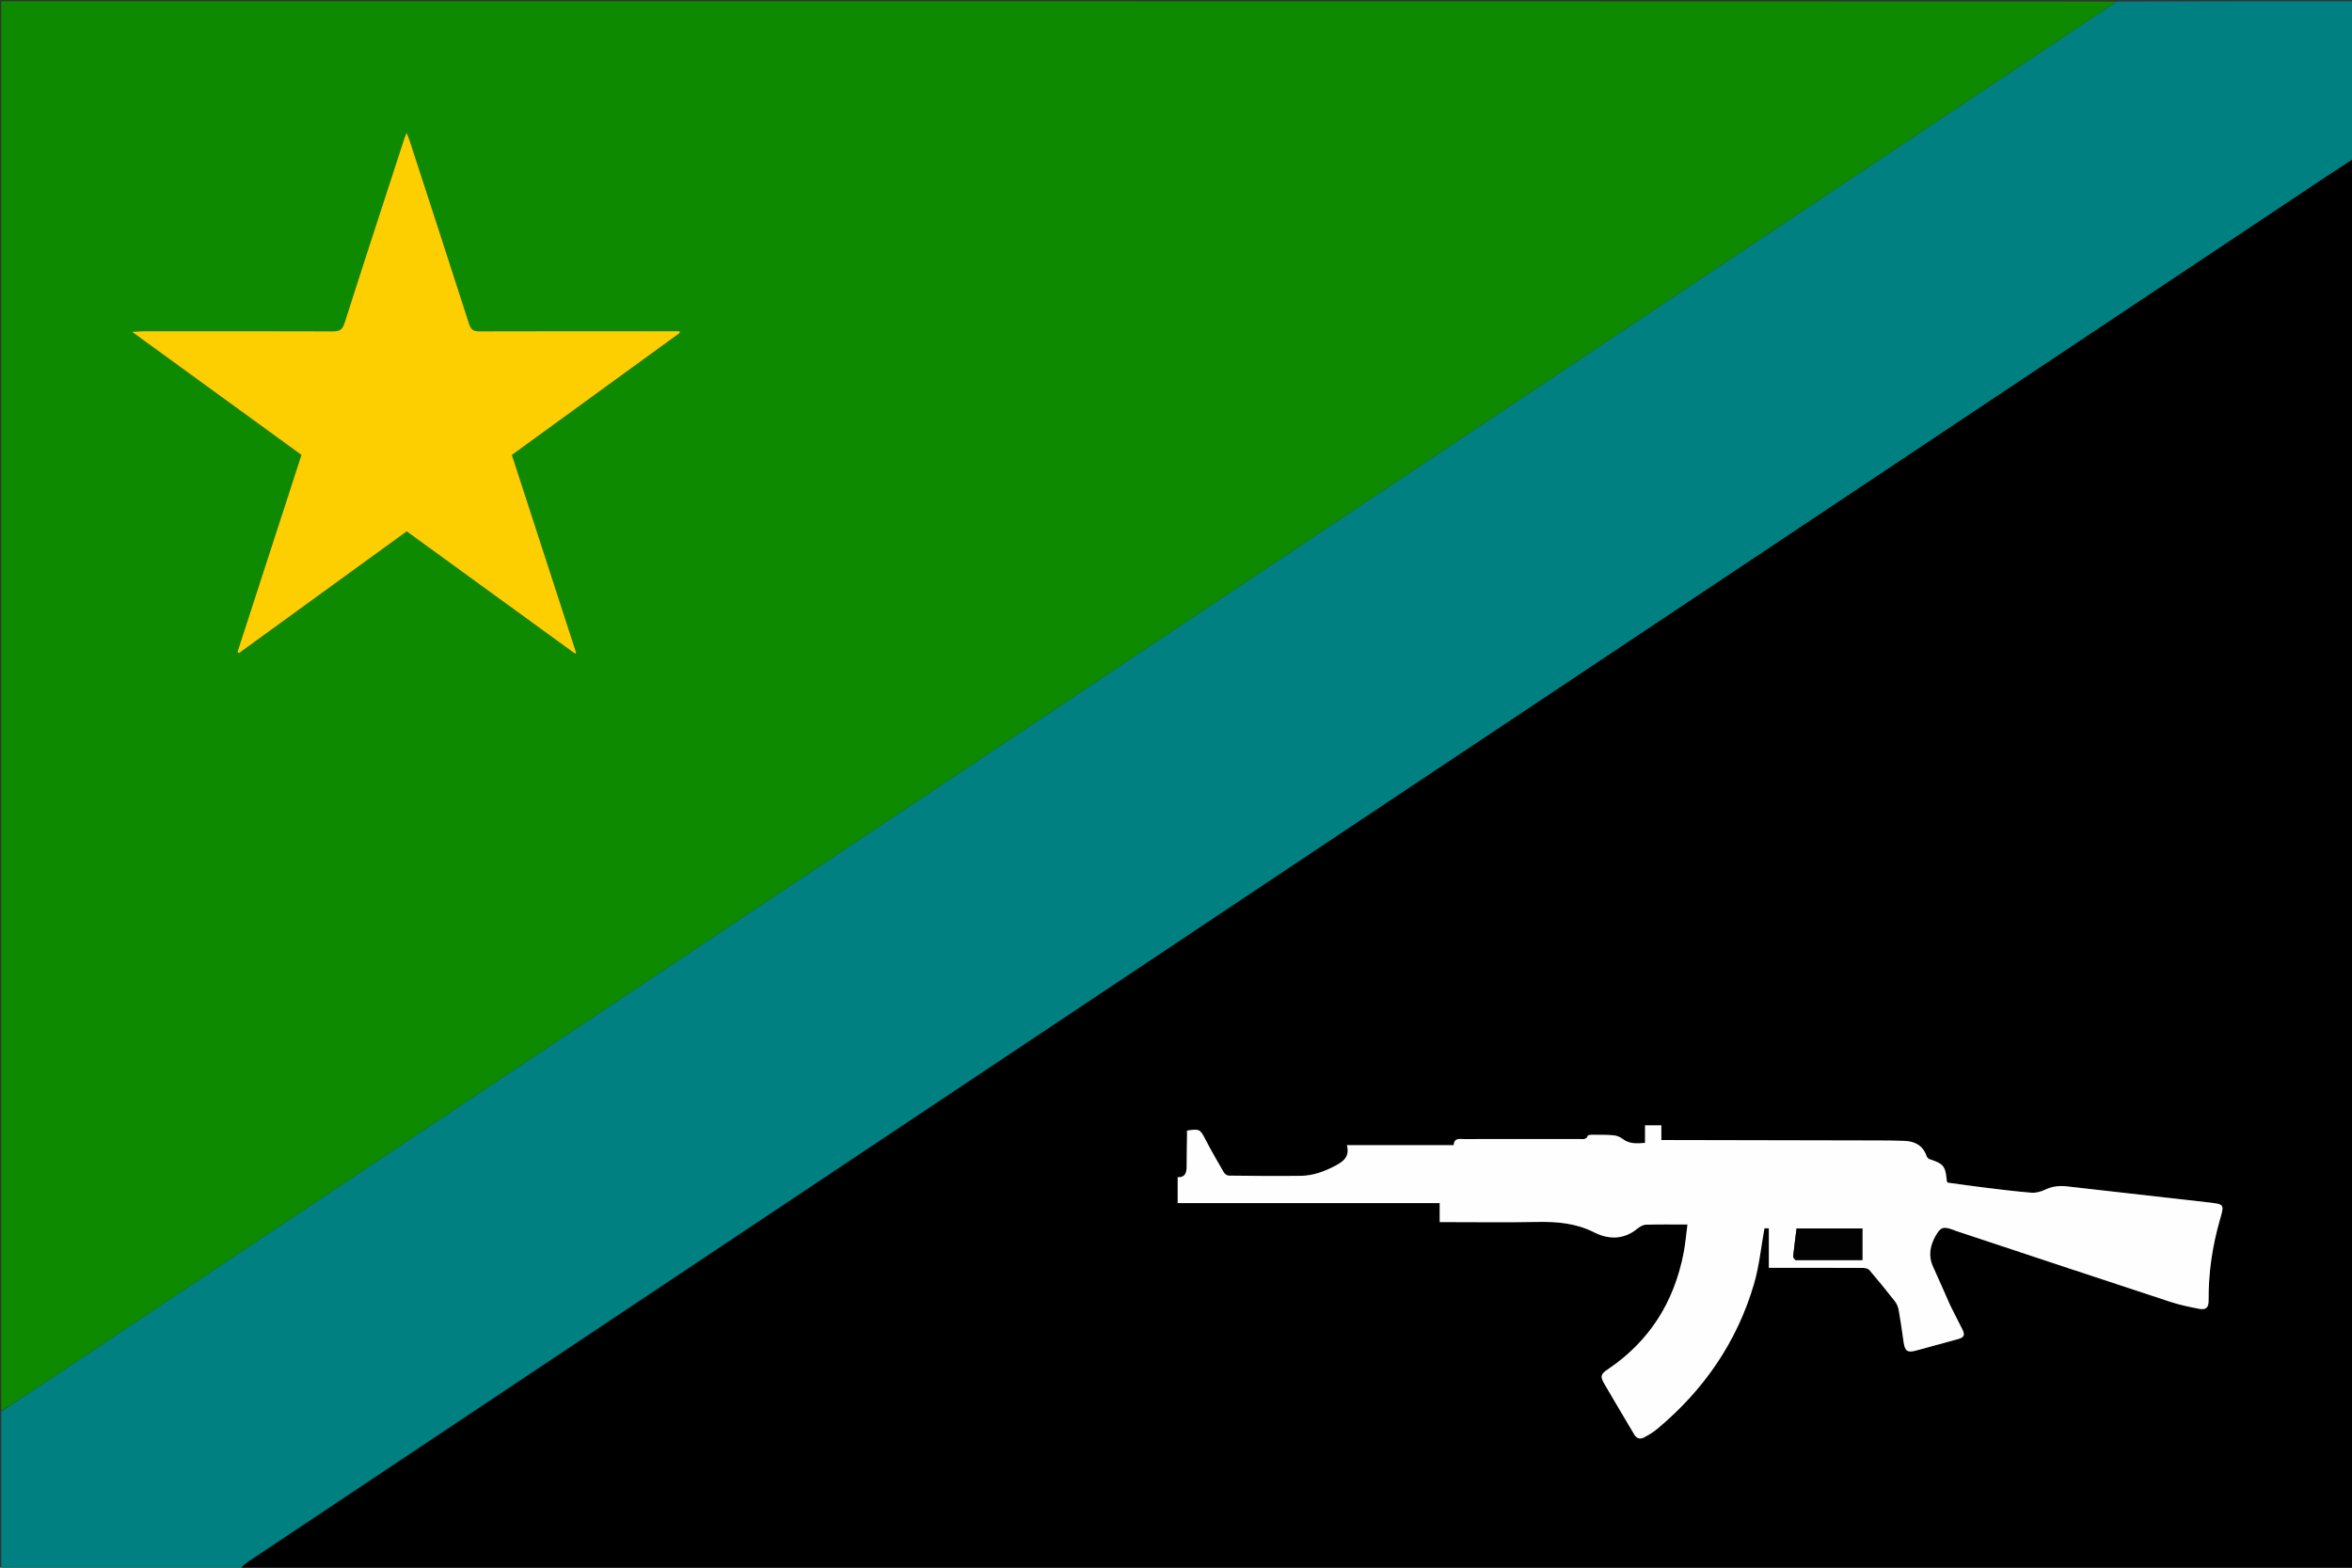 <svg version="1.1" id="Layer_1" xmlns="http://www.w3.org/2000/svg" xmlns:xlink="http://www.w3.org/1999/xlink" x="0px" y="0px"
	 width="100%" viewBox="0 0 1920 1280" enable-background="new 0 0 1920 1280" xml:space="preserve">
<rect x="0" y="0" width="1920" height="1280" fill="#333333" stroke="none"/>
<path fill="#0D8A00" opacity="1" stroke="none" 
	d="
M1,1152 
	C1,768.386 1,384.772 1,1 
	C576.368,1 1151.736,1 1727.349,1.265 
	C1726.357,2.375 1725.127,3.232 1723.881,4.063 
	C1526.657,135.541 1329.424,267.007 1132.207,398.497 
	C764.759,643.483 397.322,888.487 29.863,1133.456 
	C20.349,1139.798 10.626,1145.826 1,1152 
M510.537,304.009 
	C525.366,293.258 540.195,282.506 555.024,271.755 
	C554.867,271.315 554.711,270.875 554.554,270.435 
	C552.089,270.435 549.624,270.435 547.16,270.435 
	C495.164,270.432 443.169,270.366 391.174,270.533 
	C386.356,270.549 384.374,269.032 382.894,264.419 
	C366.779,214.202 350.406,164.067 334.083,113.916 
	C333.573,112.35 332.844,110.856 331.857,108.452 
	C330.943,110.856 330.42,112.07 330.013,113.321 
	C313.692,163.476 297.268,213.598 281.235,263.845 
	C279.52,269.223 277.144,270.558 271.89,270.54 
	C220.395,270.364 168.9,270.43 117.404,270.455 
	C114.724,270.457 112.044,270.72 107.83,270.942 
	C154.779,305.067 200.399,338.226 246.098,371.442 
	C228.631,425.253 211.248,478.803 193.866,532.352 
	C194.26,532.657 194.653,532.962 195.047,533.267 
	C240.637,500.166 286.227,467.064 331.987,433.839 
	C377.879,467.172 423.637,500.408 469.396,533.643 
	C469.706,533.438 470.017,533.232 470.328,533.026 
	C452.845,479.197 435.363,425.368 417.849,371.441 
	C448.766,348.97 479.377,326.722 510.537,304.009 
z"/>
<path fill="#000000" opacity="1" stroke="none" 
	d="
M1921,130 
	C1921,513.614 1921,897.228 1921,1281 
	C1346.298,1281 771.597,1281 196.295,1280.66 
	C198.183,1278.422 200.576,1276.379 203.175,1274.646 
	C480.077,1090.005 756.992,905.386 1033.911,720.77 
	C1322.055,528.669 1610.201,336.57 1898.362,144.493 
	C1905.816,139.525 1913.45,134.825 1921,130 
M1591.922,1065.503 
	C1587.268,1055.036 1582.677,1044.541 1577.941,1034.112 
	C1573.914,1025.246 1575.635,1016.83 1580.171,1008.901 
	C1584.234,1001.8 1586.553,1001.277 1594.248,1004.078 
	C1595.028,1004.362 1595.783,1004.718 1596.57,1004.979 
	C1654.893,1024.32 1713.195,1043.724 1771.571,1062.906 
	C1779.272,1065.436 1787.288,1067.14 1795.269,1068.642 
	C1801.071,1069.735 1803.006,1067.438 1802.956,1061.543 
	C1802.77,1039.259 1806.013,1017.427 1812.141,996.037 
	C1815.792,983.297 1815.958,983.25 1802.764,981.743 
	C1764.234,977.343 1725.694,973.041 1687.163,968.655 
	C1680.905,967.943 1675.063,968.65 1669.252,971.452 
	C1665.941,973.048 1661.857,974.124 1658.251,973.832 
	C1645.159,972.771 1632.113,971.115 1619.069,969.525 
	C1609.206,968.322 1599.372,966.877 1589.766,965.572 
	C1589.462,964.809 1589.261,964.514 1589.232,964.204 
	C1588.107,951.999 1586.64,950.229 1574.997,946.4 
	C1574.034,946.083 1573.062,944.837 1572.697,943.809 
	C1569.66,935.252 1563.161,931.823 1554.622,931.517 
	C1547.806,931.273 1540.98,931.193 1534.159,931.177 
	C1476.5,931.043 1418.842,930.942 1361.184,930.831 
	C1359.7,930.828 1358.217,930.83 1356.204,930.83 
	C1356.204,926.582 1356.204,922.672 1356.204,918.834 
	C1351.572,918.834 1347.475,918.834 1342.881,918.834 
	C1342.881,923.772 1342.881,928.373 1342.881,933.134 
	C1336.058,933.804 1329.948,934.095 1324.414,929.781 
	C1322.441,928.244 1319.68,927.174 1317.186,926.958 
	C1311.393,926.456 1305.544,926.556 1299.718,926.529 
	C1298.48,926.523 1296.385,926.694 1296.142,927.335 
	C1294.809,930.851 1291.988,929.981 1289.488,929.983 
	C1257.99,930.006 1226.491,929.977 1194.993,930.028 
	C1191.528,930.034 1187.242,928.796 1186.637,935.023 
	C1157.656,935.023 1128.936,935.023 1099.541,935.023 
	C1102.105,944.805 1096.196,948.612 1089.51,952.104 
	C1080.844,956.629 1071.743,959.926 1061.974,960.06 
	C1042.33,960.332 1022.678,960.107 1003.031,959.878 
	C1001.643,959.862 999.736,958.451 998.984,957.158 
	C993.82,948.274 988.682,939.36 983.965,930.234 
	C979.726,922.032 979.115,921.478 968.998,923.138 
	C968.998,924.832 969.018,926.618 968.995,928.403 
	C968.889,936.397 968.655,944.392 968.698,952.385 
	C968.726,957.699 967.293,961.513 961.376,961.183 
	C961.376,968.42 961.376,975.173 961.376,982.314 
	C1032.812,982.314 1103.871,982.314 1175.252,982.314 
	C1175.252,987.659 1175.252,992.598 1175.252,997.836 
	C1177.042,997.836 1178.511,997.836 1179.98,997.836 
	C1204.979,997.836 1229.984,998.18 1254.974,997.713 
	C1271.142,997.41 1286.5,998.678 1301.419,1006.237 
	C1313.006,1012.108 1325.484,1012.347 1336.573,1003.227 
	C1338.538,1001.61 1341.24,1000.033 1343.648,999.958 
	C1354.726,999.612 1365.82,999.805 1377.516,999.805 
	C1376.425,1008.089 1375.824,1015.573 1374.411,1022.9 
	C1366.68,1062.985 1346.609,1095.099 1312.469,1118.054 
	C1306.614,1121.991 1306.159,1123.872 1309.715,1130.002 
	C1317.721,1143.803 1325.953,1157.472 1334.052,1171.219 
	C1336.036,1174.586 1338.938,1175.354 1342.117,1173.639 
	C1345.903,1171.597 1349.674,1169.34 1352.961,1166.591 
	C1390.801,1134.95 1417.846,1095.886 1431.788,1048.463 
	C1436.107,1033.769 1437.563,1018.234 1440.36,1002.918 
	C1440.737,1002.918 1442.126,1002.918 1443.944,1002.918 
	C1443.944,1013.71 1443.944,1024.297 1443.944,1035.171 
	C1446.003,1035.171 1447.643,1035.171 1449.282,1035.171 
	C1473.115,1035.17 1496.947,1035.133 1520.778,1035.244 
	C1522.555,1035.253 1524.965,1035.776 1525.999,1036.985 
	C1533.139,1045.332 1540.096,1053.844 1546.859,1062.501 
	C1548.428,1064.51 1549.525,1067.191 1549.975,1069.717 
	C1551.518,1078.388 1552.725,1087.122 1553.969,1095.844 
	C1554.999,1103.06 1557.079,1104.625 1563.896,1102.795 
	C1575.447,1099.693 1586.977,1096.516 1598.505,1093.33 
	C1603.448,1091.964 1604.243,1089.87 1601.872,1085.296 
	C1598.589,1078.963 1595.407,1072.578 1591.922,1065.503 
z"/>
<path fill="#008081" opacity="1" stroke="none" 
	d="
M1921,129.531 
	C1913.45,134.825 1905.816,139.525 1898.362,144.493 
	C1610.201,336.57 1322.055,528.669 1033.911,720.77 
	C756.992,905.386 480.077,1090.005 203.175,1274.646 
	C200.576,1276.379 198.183,1278.422 195.847,1280.66 
	C131.088,1281 66.176,1281 1,1281 
	C1,1238.313 1,1195.625 1,1152.469 
	C10.626,1145.826 20.349,1139.798 29.863,1133.456 
	C397.322,888.487 764.759,643.483 1132.207,398.497 
	C1329.424,267.007 1526.657,135.541 1723.881,4.063 
	C1725.127,3.232 1726.357,2.375 1727.797,1.265 
	C1792.246,1 1856.492,1 1921,1 
	C1921,43.687 1921,86.375 1921,129.531 
z"/>
<path fill="#FECF00" opacity="1" stroke="none" 
	d="
M510.263,304.242 
	C479.377,326.722 448.766,348.97 417.849,371.441 
	C435.363,425.368 452.845,479.197 470.328,533.026 
	C470.017,533.232 469.706,533.438 469.396,533.643 
	C423.637,500.408 377.879,467.172 331.987,433.839 
	C286.227,467.064 240.637,500.166 195.047,533.267 
	C194.653,532.962 194.26,532.657 193.866,532.352 
	C211.248,478.803 228.631,425.253 246.098,371.442 
	C200.399,338.226 154.779,305.067 107.83,270.942 
	C112.044,270.72 114.724,270.457 117.404,270.455 
	C168.9,270.43 220.395,270.364 271.89,270.54 
	C277.144,270.558 279.52,269.223 281.235,263.845 
	C297.268,213.598 313.692,163.476 330.013,113.321 
	C330.42,112.07 330.943,110.856 331.857,108.452 
	C332.844,110.856 333.573,112.35 334.083,113.916 
	C350.406,164.067 366.779,214.202 382.894,264.419 
	C384.374,269.032 386.356,270.549 391.174,270.533 
	C443.169,270.366 495.164,270.432 547.16,270.435 
	C549.624,270.435 552.089,270.435 554.554,270.435 
	C554.711,270.875 554.867,271.315 555.024,271.755 
	C540.195,282.506 525.366,293.258 510.263,304.242 
z"/>
<path fill="#FEFEFE" opacity="1" stroke="none" 
	d="
M1592.052,1065.859 
	C1595.407,1072.578 1598.589,1078.963 1601.872,1085.296 
	C1604.243,1089.87 1603.448,1091.964 1598.505,1093.33 
	C1586.977,1096.516 1575.447,1099.693 1563.896,1102.795 
	C1557.079,1104.625 1554.999,1103.06 1553.969,1095.844 
	C1552.725,1087.122 1551.518,1078.388 1549.975,1069.717 
	C1549.525,1067.191 1548.428,1064.51 1546.859,1062.501 
	C1540.096,1053.844 1533.139,1045.332 1525.999,1036.985 
	C1524.965,1035.776 1522.555,1035.253 1520.778,1035.244 
	C1496.947,1035.133 1473.115,1035.17 1449.282,1035.171 
	C1447.643,1035.171 1446.003,1035.171 1443.944,1035.171 
	C1443.944,1024.297 1443.944,1013.71 1443.944,1002.918 
	C1442.126,1002.918 1440.737,1002.918 1440.36,1002.918 
	C1437.563,1018.234 1436.107,1033.769 1431.788,1048.463 
	C1417.846,1095.886 1390.801,1134.95 1352.961,1166.591 
	C1349.674,1169.34 1345.903,1171.597 1342.117,1173.639 
	C1338.938,1175.354 1336.036,1174.586 1334.052,1171.219 
	C1325.953,1157.472 1317.721,1143.803 1309.715,1130.002 
	C1306.159,1123.872 1306.614,1121.991 1312.469,1118.054 
	C1346.609,1095.099 1366.68,1062.985 1374.411,1022.9 
	C1375.824,1015.573 1376.425,1008.089 1377.516,999.805 
	C1365.82,999.805 1354.726,999.612 1343.648,999.958 
	C1341.24,1000.033 1338.538,1001.61 1336.573,1003.227 
	C1325.484,1012.347 1313.006,1012.108 1301.419,1006.237 
	C1286.5,998.678 1271.142,997.41 1254.974,997.713 
	C1229.984,998.18 1204.979,997.836 1179.98,997.836 
	C1178.511,997.836 1177.042,997.836 1175.252,997.836 
	C1175.252,992.598 1175.252,987.659 1175.252,982.314 
	C1103.871,982.314 1032.812,982.314 961.376,982.314 
	C961.376,975.173 961.376,968.42 961.376,961.183 
	C967.293,961.513 968.726,957.699 968.698,952.385 
	C968.655,944.392 968.889,936.397 968.995,928.403 
	C969.018,926.618 968.998,924.832 968.998,923.138 
	C979.115,921.478 979.726,922.032 983.965,930.234 
	C988.682,939.36 993.82,948.274 998.984,957.158 
	C999.736,958.451 1001.643,959.862 1003.031,959.878 
	C1022.678,960.107 1042.33,960.332 1061.974,960.06 
	C1071.743,959.926 1080.844,956.629 1089.51,952.104 
	C1096.196,948.612 1102.105,944.805 1099.541,935.023 
	C1128.936,935.023 1157.656,935.023 1186.637,935.023 
	C1187.242,928.796 1191.528,930.034 1194.993,930.028 
	C1226.491,929.977 1257.99,930.006 1289.488,929.983 
	C1291.988,929.981 1294.809,930.851 1296.142,927.335 
	C1296.385,926.694 1298.48,926.523 1299.718,926.529 
	C1305.544,926.556 1311.393,926.456 1317.186,926.958 
	C1319.68,927.174 1322.441,928.244 1324.414,929.781 
	C1329.948,934.095 1336.058,933.804 1342.881,933.134 
	C1342.881,928.373 1342.881,923.772 1342.881,918.834 
	C1347.475,918.834 1351.572,918.834 1356.204,918.834 
	C1356.204,922.672 1356.204,926.582 1356.204,930.83 
	C1358.217,930.83 1359.7,930.828 1361.184,930.831 
	C1418.842,930.942 1476.5,931.043 1534.159,931.177 
	C1540.98,931.193 1547.806,931.273 1554.622,931.517 
	C1563.161,931.823 1569.66,935.252 1572.697,943.809 
	C1573.062,944.837 1574.034,946.083 1574.997,946.4 
	C1586.64,950.229 1588.107,951.999 1589.232,964.204 
	C1589.261,964.514 1589.462,964.809 1589.766,965.572 
	C1599.372,966.877 1609.206,968.322 1619.069,969.525 
	C1632.113,971.115 1645.159,972.771 1658.251,973.832 
	C1661.857,974.124 1665.941,973.048 1669.252,971.452 
	C1675.063,968.65 1680.905,967.943 1687.163,968.655 
	C1725.694,973.041 1764.234,977.343 1802.764,981.743 
	C1815.958,983.25 1815.792,983.297 1812.141,996.037 
	C1806.013,1017.427 1802.77,1039.259 1802.956,1061.543 
	C1803.006,1067.438 1801.071,1069.735 1795.269,1068.642 
	C1787.288,1067.14 1779.272,1065.436 1771.571,1062.906 
	C1713.195,1043.724 1654.893,1024.32 1596.57,1004.979 
	C1595.783,1004.718 1595.028,1004.362 1594.248,1004.078 
	C1586.553,1001.277 1584.234,1001.8 1580.171,1008.901 
	C1575.635,1016.83 1573.914,1025.246 1577.941,1034.112 
	C1582.677,1044.541 1587.268,1055.036 1592.052,1065.859 
M1466.047,1028.833 
	C1484.241,1028.833 1502.435,1028.833 1520.294,1028.833 
	C1520.294,1019.828 1520.294,1011.282 1520.294,1002.987 
	C1501.89,1002.987 1484.032,1002.987 1466.599,1002.987 
	C1465.606,1010.919 1464.615,1018.306 1463.834,1025.715 
	C1463.73,1026.695 1464.695,1027.787 1466.047,1028.833 
z"/>
<path fill="#020202" opacity="1" stroke="none" 
	d="
M1465.606,1028.831 
	C1464.695,1027.787 1463.73,1026.695 1463.834,1025.715 
	C1464.615,1018.306 1465.606,1010.919 1466.599,1002.987 
	C1484.032,1002.987 1501.89,1002.987 1520.294,1002.987 
	C1520.294,1011.282 1520.294,1019.828 1520.294,1028.833 
	C1502.435,1028.833 1484.241,1028.833 1465.606,1028.831 
z"/>
</svg>